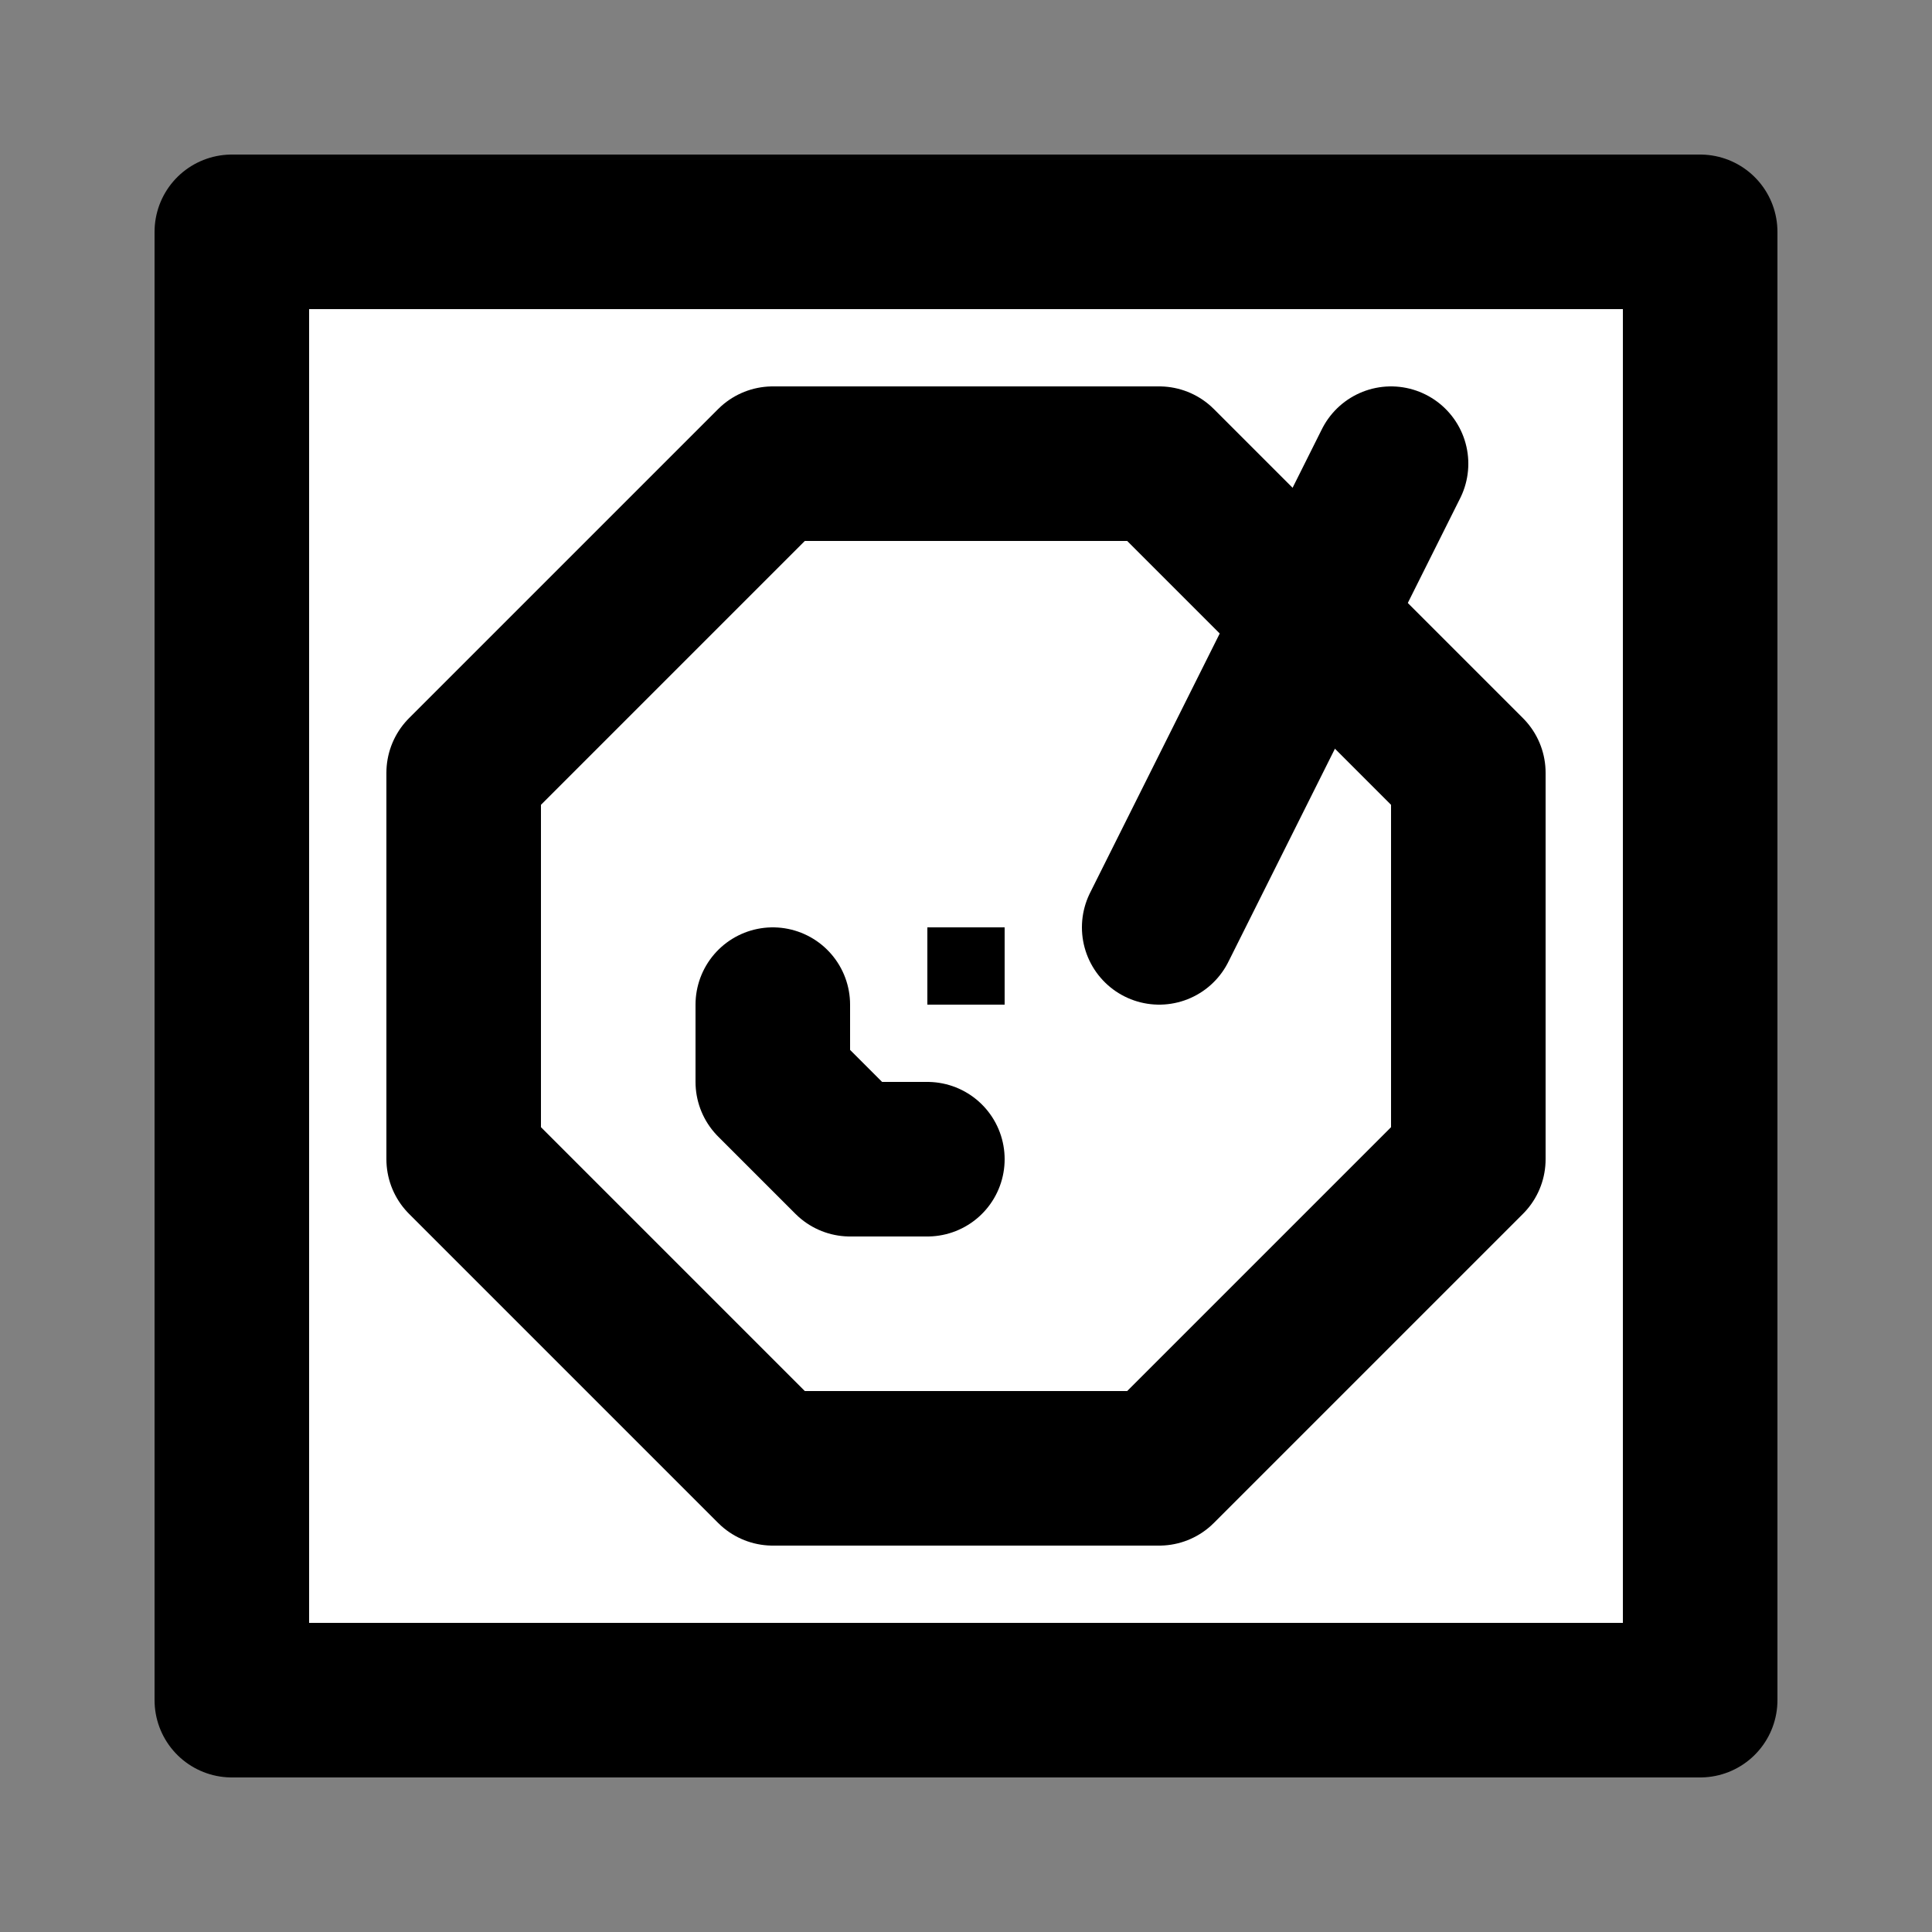 <svg width="25" height="25" viewBox="0 0 25 25" fill="none" xmlns="http://www.w3.org/2000/svg">
<rect x="0" y="0" width="25" height="25" fill="#808080" stroke="none"/>
<path d="M3 3V22H22V3H3Z" fill="white" stroke="black" stroke-width="2" stroke-linecap="round" stroke-linejoin="round"/>
<path d="M6 15V10L10 6H15L19 10V15L15 19H10L6 15Z" fill="white" stroke="black" stroke-width="2" stroke-linejoin="round"/>
<path d="M18 6L15 12" stroke="black" stroke-width="2" stroke-linecap="round"/>
<rect x="12" y="12" width="1" height="1" fill="black"/>
<path d="M12 15H11L10 14V13" stroke="black" stroke-width="2" stroke-linecap="round" stroke-linejoin="round"/>
</svg>
